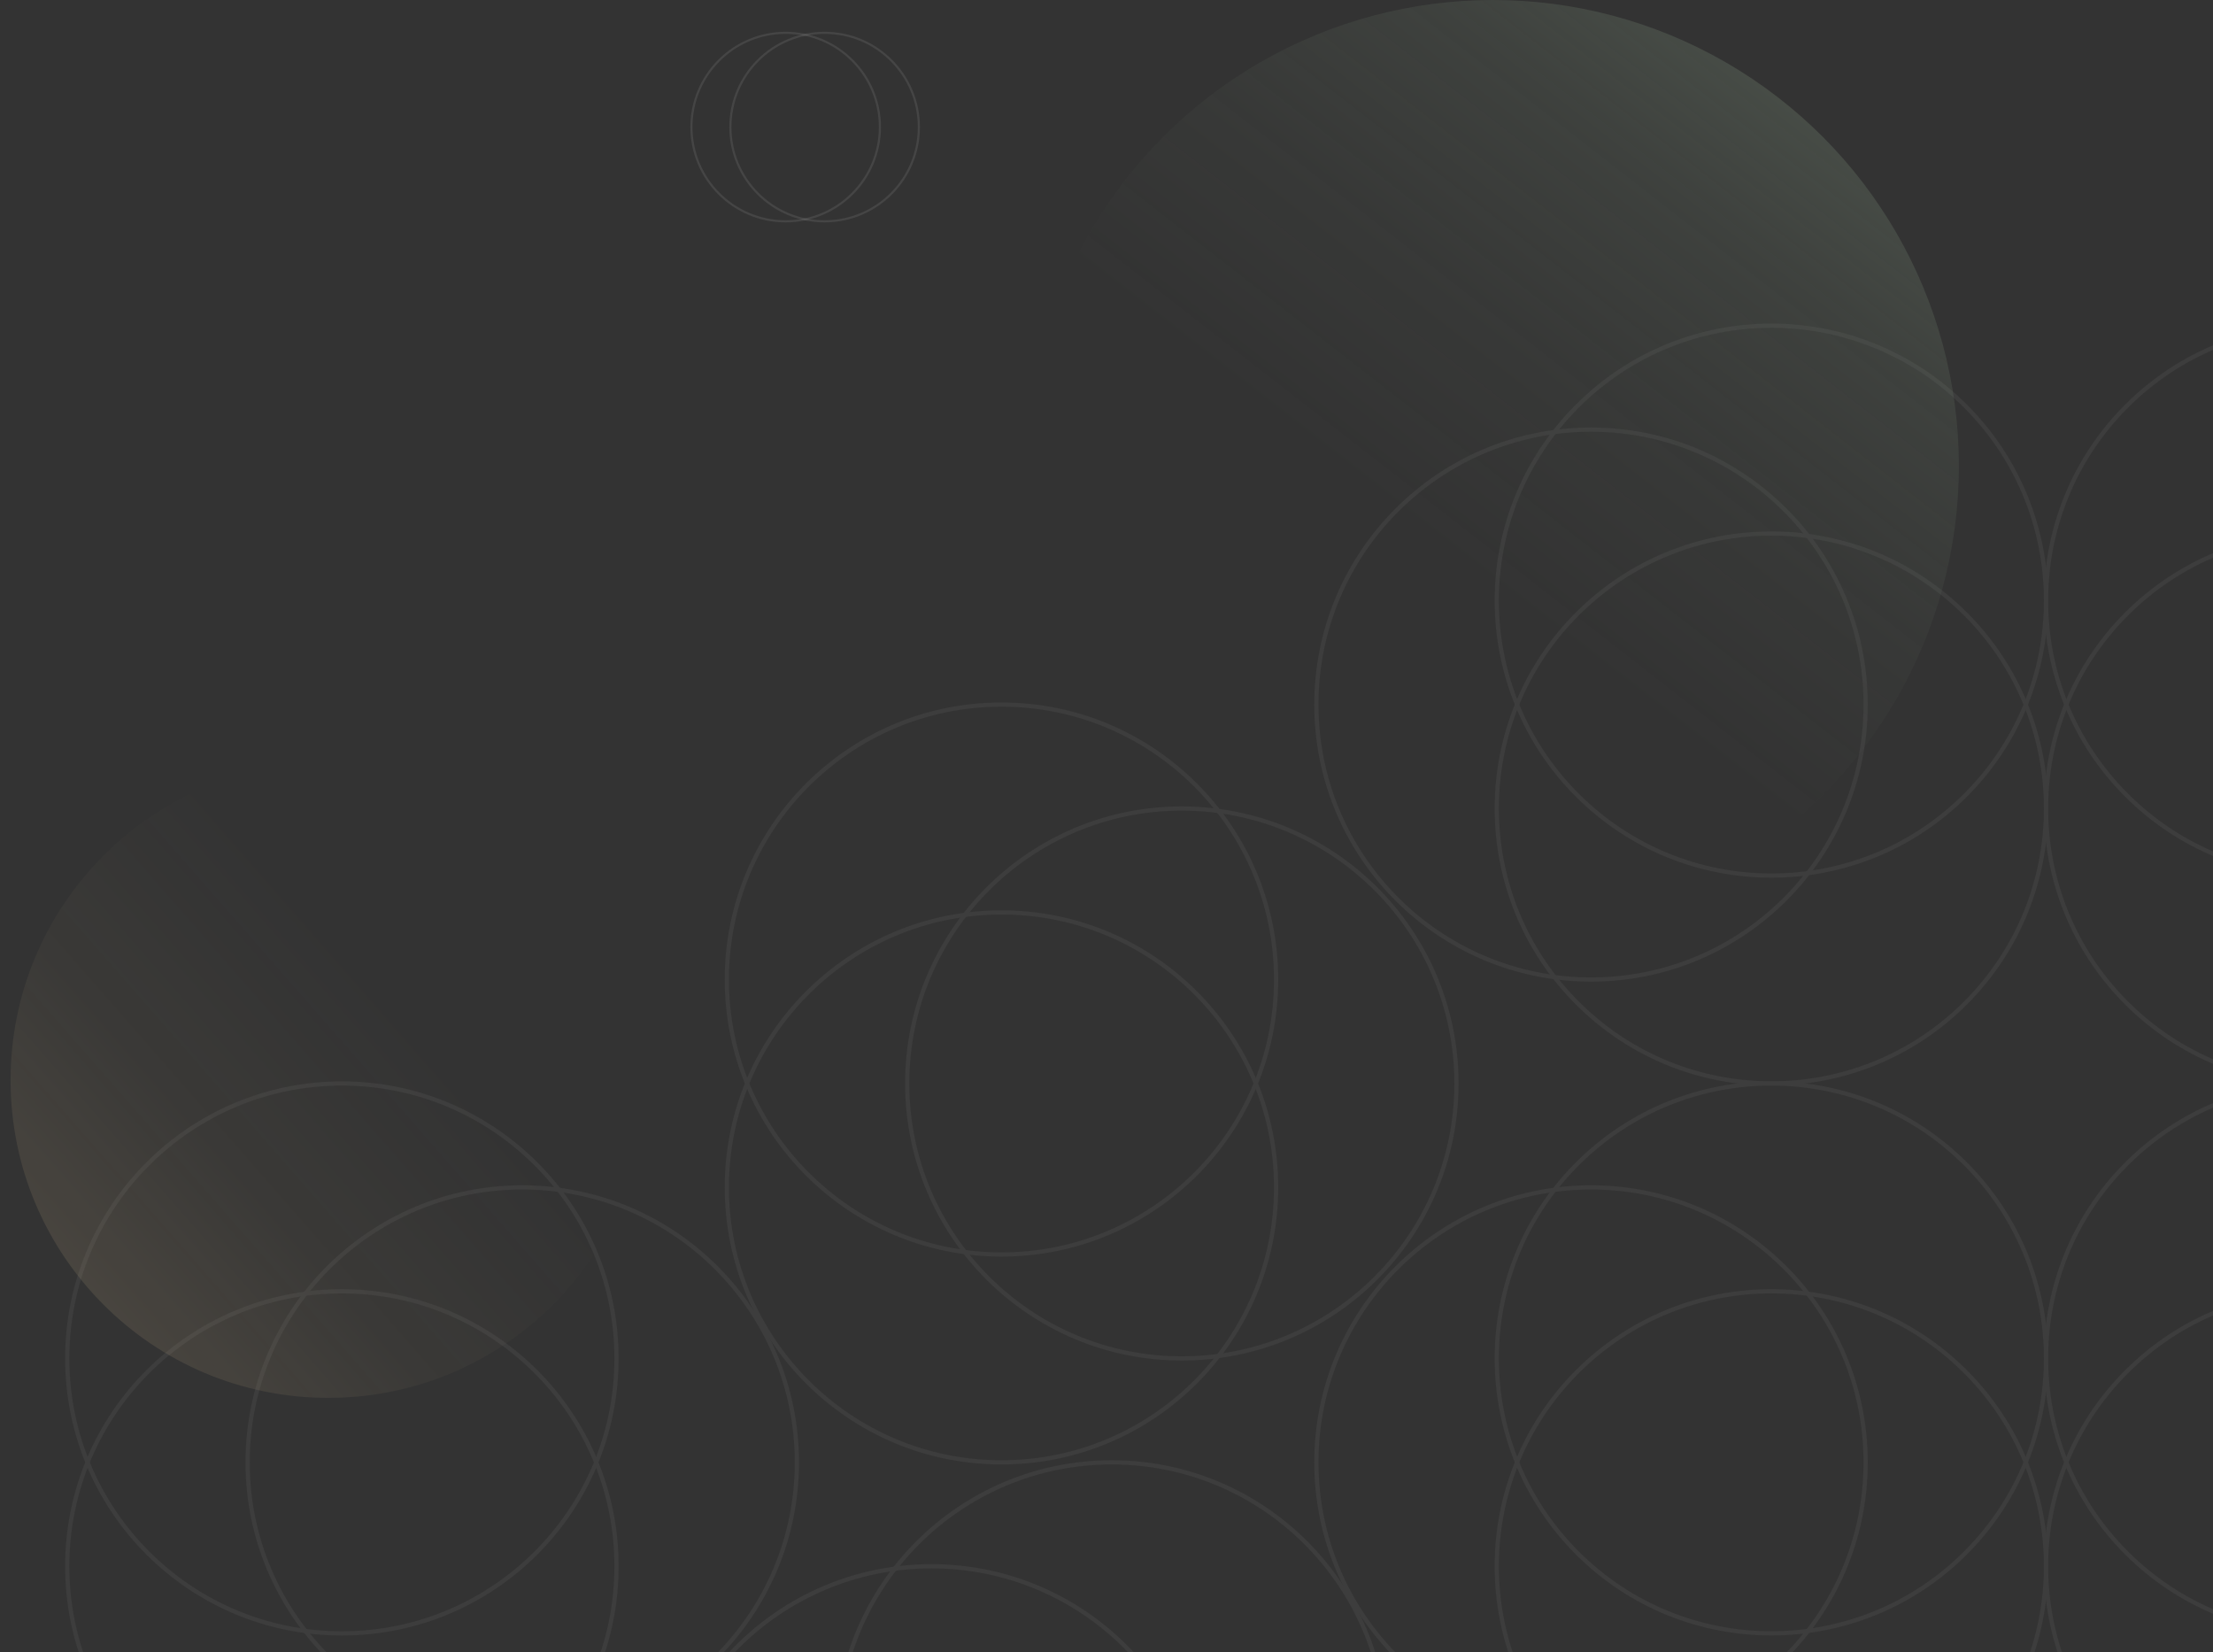 <svg width="1045" height="780" viewBox="0 0 1045 780" fill="none" xmlns="http://www.w3.org/2000/svg">
<rect x="0" y="0" width="1045" height="780" fill="#333333" stroke="none"/>
<g opacity="0.05" clip-path="url(#clip0_2437_1227)">
<path d="M1089.31 424.457C1139.96 475.155 1222.07 475.155 1272.71 424.457C1323.36 373.76 1323.36 291.562 1272.71 240.865C1222.07 190.167 1139.96 190.167 1089.31 240.865C1038.67 291.562 1038.67 373.759 1089.31 424.457Z" stroke="white" stroke-width="2" stroke-miterlimit="10"/>
<path d="M1004.14 473.524C1054.79 524.221 1136.9 524.221 1187.54 473.524C1238.19 422.826 1238.19 340.629 1187.54 289.931C1136.9 239.233 1054.79 239.233 1004.14 289.931C953.497 340.629 953.497 422.826 1004.14 473.524Z" stroke="white" stroke-width="2" stroke-miterlimit="10"/>
<path d="M1004.14 375.395C1054.79 426.092 1136.9 426.092 1187.54 375.395C1238.19 324.697 1238.19 242.5 1187.54 191.802C1136.9 141.104 1054.79 141.104 1004.14 191.802C953.497 242.5 953.497 324.697 1004.14 375.395Z" stroke="white" stroke-width="2" stroke-miterlimit="10"/>
<path d="M1089.31 782.234C1139.96 832.932 1222.07 832.932 1272.71 782.235C1323.36 731.537 1323.36 649.34 1272.71 598.642C1222.07 547.944 1139.96 547.944 1089.31 598.642C1038.67 649.34 1038.67 731.537 1089.31 782.234Z" stroke="white" stroke-width="2" stroke-miterlimit="10"/>
<path d="M1004.14 831.301C1054.78 881.999 1136.9 881.999 1187.54 831.301C1238.19 780.603 1238.19 698.406 1187.54 647.708C1136.9 597.011 1054.78 597.011 1004.14 647.708C953.493 698.406 953.493 780.603 1004.14 831.301Z" stroke="white" stroke-width="2" stroke-miterlimit="10"/>
<path d="M1004.14 733.172C1054.79 783.87 1136.9 783.87 1187.54 733.172C1238.19 682.474 1238.19 600.277 1187.54 549.579C1136.9 498.882 1054.79 498.882 1004.14 549.58C953.497 600.277 953.497 682.474 1004.14 733.172Z" stroke="white" stroke-width="2" stroke-miterlimit="10"/>
<path d="M116.924 690.45C116.924 762.148 174.987 820.27 246.611 820.271C318.234 820.271 376.297 762.148 376.297 690.45C376.297 618.752 318.234 560.629 246.611 560.629C174.987 560.629 116.924 618.752 116.924 690.45Z" stroke="white" stroke-width="2" stroke-miterlimit="10"/>
<path d="M31.752 739.512C31.752 811.21 89.815 869.333 161.439 869.333C233.062 869.333 291.125 811.21 291.125 739.512C291.125 667.814 233.062 609.691 161.439 609.691C89.815 609.691 31.752 667.814 31.752 739.512Z" stroke="white" stroke-width="2" stroke-miterlimit="10"/>
<path d="M31.752 641.385C31.752 713.083 89.815 771.206 161.439 771.206C233.062 771.206 291.125 713.083 291.125 641.385C291.125 569.687 233.062 511.564 161.439 511.564C89.815 511.564 31.752 569.687 31.752 641.385Z" stroke="white" stroke-width="2" stroke-miterlimit="10"/>
<path d="M310.139 869.333C310.139 941.031 368.202 999.153 439.825 999.153C511.449 999.153 569.512 941.031 569.512 869.333C569.512 797.634 511.449 739.512 439.825 739.512C368.202 739.512 310.139 797.634 310.139 869.333Z" stroke="white" stroke-width="2" stroke-miterlimit="10"/>
<path d="M395.311 820.27C395.311 891.968 453.373 950.091 524.997 950.091C596.621 950.091 654.684 891.968 654.684 820.27C654.684 748.572 596.621 690.449 524.997 690.449C453.373 690.449 395.311 748.572 395.311 820.27Z" stroke="white" stroke-width="2" stroke-miterlimit="10"/>
<path d="M621.604 690.448C621.604 762.146 679.666 820.269 751.29 820.269C822.914 820.269 880.977 762.146 880.977 690.448C880.977 618.75 822.914 560.627 751.29 560.627C679.666 560.627 621.604 618.75 621.604 690.448Z" stroke="white" stroke-width="2" stroke-miterlimit="10"/>
<path d="M744.768 733.166C795.413 783.864 877.525 783.864 928.17 733.166C978.815 682.468 978.815 600.271 928.17 549.574C877.525 498.876 795.413 498.876 744.768 549.574C694.122 600.271 694.122 682.468 744.768 733.166Z" stroke="white" stroke-width="2" stroke-miterlimit="10"/>
<path d="M744.764 831.293C795.409 881.991 877.521 881.991 928.166 831.293C978.811 780.595 978.811 698.398 928.166 647.701C877.521 597.003 795.409 597.003 744.764 647.701C694.118 698.398 694.118 780.595 744.764 831.293Z" stroke="white" stroke-width="2" stroke-miterlimit="10"/>
<path d="M621.604 332.666C621.604 404.365 679.666 462.487 751.29 462.487C822.914 462.487 880.977 404.365 880.977 332.666C880.977 260.968 822.914 202.846 751.29 202.846C679.666 202.846 621.604 260.968 621.604 332.666Z" stroke="white" stroke-width="2" stroke-miterlimit="10"/>
<path d="M744.768 375.389C795.413 426.086 877.525 426.086 928.17 375.389C978.815 324.691 978.815 242.494 928.17 191.796C877.525 141.099 795.413 141.099 744.768 191.796C694.122 242.494 694.122 324.691 744.768 375.389Z" stroke="white" stroke-width="2" stroke-miterlimit="10"/>
<path d="M744.768 473.516C795.413 524.213 877.525 524.213 928.17 473.516C978.815 422.818 978.815 340.621 928.17 289.923C877.525 239.226 795.413 239.226 744.768 289.923C694.122 340.621 694.122 422.818 744.768 473.516Z" stroke="white" stroke-width="2" stroke-miterlimit="10"/>
<path d="M428.389 511.561C428.389 583.259 486.452 641.382 558.075 641.382C629.699 641.382 687.762 583.259 687.762 511.561C687.762 439.863 629.699 381.74 558.075 381.74C486.452 381.74 428.389 439.863 428.389 511.561Z" stroke="white" stroke-width="2" stroke-miterlimit="10"/>
<path d="M343.217 560.627C343.217 632.325 401.28 690.448 472.904 690.448C544.527 690.448 602.59 632.325 602.59 560.627C602.59 488.929 544.527 430.807 472.904 430.807C401.28 430.807 343.217 488.929 343.217 560.627Z" stroke="white" stroke-width="2" stroke-miterlimit="10"/>
<path d="M343.217 462.487C343.217 534.185 401.28 592.308 472.904 592.308C544.527 592.308 602.59 534.185 602.59 462.487C602.59 390.789 544.527 332.666 472.904 332.666C401.28 332.666 343.217 390.789 343.217 462.487Z" stroke="white" stroke-width="2" stroke-miterlimit="10"/>
</g>
<circle opacity="0.6" cx="155" cy="510" r="150" fill="url(#paint0_linear_2437_1227)"/>
<circle opacity="0.7" cx="705" cy="220" r="220" fill="url(#paint1_linear_2437_1227)"/>
<circle opacity="0.1" cx="389.398" cy="60" r="44.5" stroke="#EBEBEB"/>
<circle opacity="0.1" cx="371" cy="60" r="44.5" stroke="#EBEBEB"/>
<defs>
<linearGradient id="paint0_linear_2437_1227" x1="15" y1="610" x2="207.5" y2="441.5" gradientUnits="userSpaceOnUse">
<stop stop-color="#FFDBA5" stop-opacity="0.2"/>
<stop offset="0.432" stop-color="#FFE0A4" stop-opacity="0.06"/>
<stop offset="0.849" stop-color="#FFE5A4" stop-opacity="0"/>
</linearGradient>
<linearGradient id="paint1_linear_2437_1227" x1="857.5" y1="30.5" x2="679.5" y2="259" gradientUnits="userSpaceOnUse">
<stop stop-color="#738471" stop-opacity="0.5"/>
<stop offset="0.307" stop-color="#738471" stop-opacity="0.25"/>
<stop offset="0.637" stop-color="#738471" stop-opacity="0.1"/>
<stop offset="1" stop-color="#738471" stop-opacity="0"/>
</linearGradient>
<clipPath id="clip0_2437_1227">
<rect width="680" height="1454" fill="white" transform="translate(1454 100) rotate(90)"/>
</clipPath>
</defs>
</svg>
